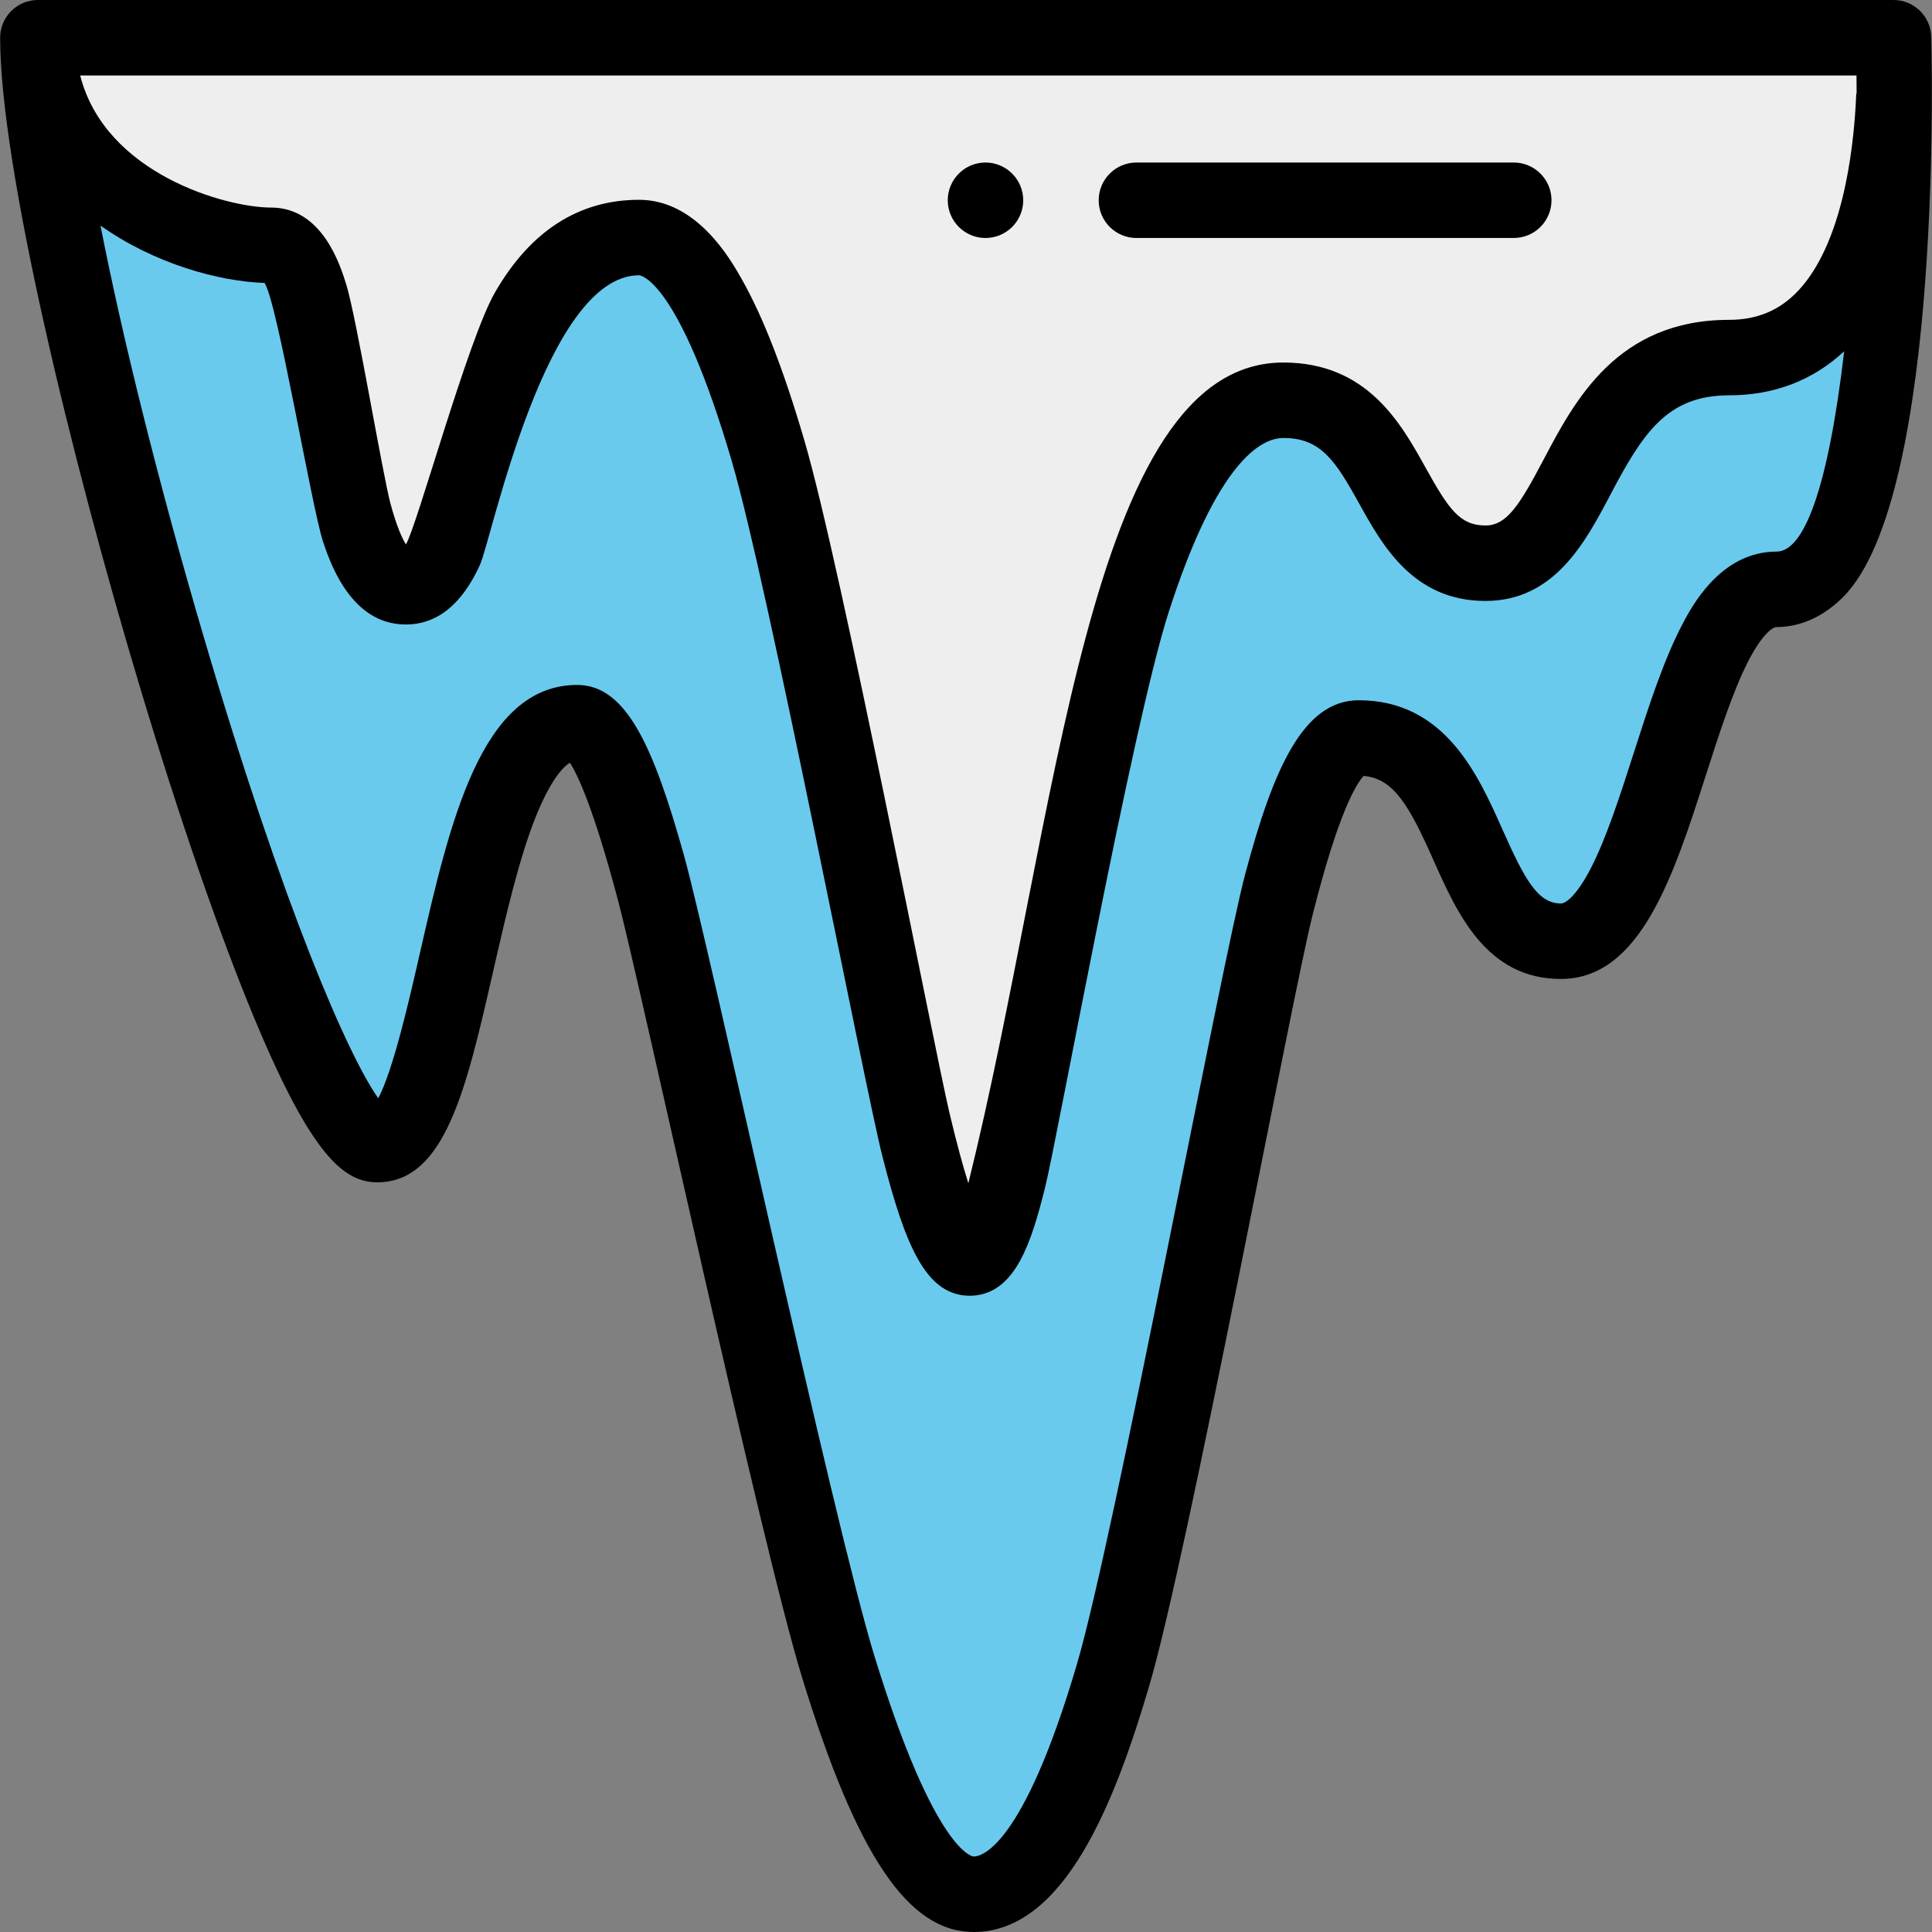 <?xml version="1.0" encoding="iso-8859-1"?>
<!-- Generator: Adobe Illustrator 19.0.0, SVG Export Plug-In . SVG Version: 6.00 Build 0)  -->
<svg version="1.1" id="Capa_1" xmlns="http://www.w3.org/2000/svg" xmlns:xlink="http://www.w3.org/1999/xlink" x="0px" y="0px"
	 viewBox="0 0 512 512" style="enable-background:new 0 0 512 512;" xml:space="preserve">
<rect x="0" y="0" width="512" height="512" fill="#808080" stroke="none"/>
<path style="fill:#69CAEE;" d="M501.999,20.567c-0.301,22.723-5.235,74.196-43.772,74.196c-42.583,0-37.088,54.495-64.561,54.495
	s-21.978-43.185-53.572-43.185c-54.945,0-63.526,225.626-82.804,227.304c-21.977,1.914-42.582-270.425-87.913-270.425
	c-46.703,0-39.835,92.54-61.813,92.54c-21.978,0-16.483-90.483-35.714-90.483S10.036,50.182,10.036,10
	c0,61.136,67.979,293.322,89.957,293.322s20.99-111.805,52.975-111.805c27.567,0,58.717,310.482,105.068,310.482
	c53.6,0,68-306.425,102.044-306.425c31.594,0,26.1,53.857,53.572,53.857c27.473,0,30.176-93.253,57.162-93.253
	C500.883,156.179,502.334,54.123,501.999,20.567z"/>
<path style="fill:#EEEEEE;" d="M10.035,10h491.764c0,0,5.879,84.763-43.572,84.763c-42.583,0-37.088,54.495-64.561,54.495
	s-21.978-43.185-53.572-43.185c-54.945,0-63.526,225.626-82.804,227.304c-21.977,1.914-42.582-270.425-87.913-270.425
	c-46.703,0-39.835,92.54-61.813,92.54c-21.978,0-16.483-90.483-35.714-90.483C52.618,65.009,10.035,50.183,10.035,10z"/>
<path d="M511.793,9.658C511.609,4.272,507.189,0,501.799,0H10.035c-5.523,0-10,4.477-10,10c0,33.726,18.664,110.921,37.16,172.465
	c10.348,34.432,21.086,65.495,30.237,87.467c15.048,36.132,23.615,43.39,32.56,43.39c17.936,0,23.563-24.65,30.688-55.857
	c3.399-14.888,6.914-30.282,11.563-41.668c2.925-7.163,6.08-12.013,8.794-13.66c2.09,3.223,6.29,12.128,12.769,36.544
	c5.832,21.974,37.74,170.073,48.791,206.001C227.109,491.868,240.698,512,258.035,512c24.164,0,37.541-34.81,46.496-65.138
	c10.258-34.739,37.616-181.513,43.198-203.901c6.991-28.037,11.874-35.447,13.643-37.333c8.009,0.682,12.09,7.881,18.529,22.351
	c6.236,14.013,13.997,31.453,33.749,31.453c21.091,0,29.883-27.392,38.385-53.882c3.535-11.012,7.189-22.398,11.276-30.342
	c3.667-7.127,6.44-9.029,7.501-9.029c4.534,0,11.157-1.485,17.601-7.928C515.35,131.314,511.834,10.862,511.793,9.658z M491.99,20
	c0.016,1.465,0.027,3.081,0.034,4.815c-0.032,0.004-0.064,0.013-0.097,0.017c-0.664,16.63-4.104,40.125-15.306,52.13
	c-4.898,5.249-10.915,7.801-18.396,7.801c-29.65,0-40.925,21.402-49.157,37.029c-6.397,12.144-9.787,17.466-15.403,17.466
	c-6.734,0-9.7-4.2-15.869-15.314c-6.527-11.762-15.468-27.871-37.703-27.871c-52.059,0-59.559,120.926-83.474,217.506
	c-1.376-4.364-3.038-10.358-4.989-18.583c-4.061-17.113-28.605-144.61-38.449-178.211c-5.502-18.783-10.947-32.805-16.646-42.869
	c-2.938-5.186-11.873-20.965-27.158-20.965c-15.992,0-28.857,8.279-38.237,24.608c-7.218,12.565-20.67,62.022-23.575,66.72
	c-0.973-1.602-2.448-4.753-4.07-10.762c-2.104-7.792-9.051-49.516-11.75-58.185c-1.566-5.027-6.331-20.325-19.895-20.325
	c-11.877,0-43.955-8.866-50.6-35.009h470.74V20z M470.814,146.179c-15.058,0-22.756,14.962-25.285,19.879
	c-4.842,9.411-8.753,21.596-12.535,33.379c-3.573,11.135-7.27,22.649-11.439,30.715c-3.539,6.849-6.47,9.279-7.903,9.279
	c-6.094,0-9.552-6.272-15.477-19.584c-6.436-14.464-15.252-34.273-38.096-34.273c-14.767,0-22.694,18.366-30.054,45.943
	c-6.357,23.823-34.709,175.928-44.676,209.68C271.073,489.551,260.092,492,258.035,492c-0.1,0-10.148-0.608-26.323-53.197
	c-10.796-35.104-43.939-188.928-50.483-212.247c-8.004-28.524-15.195-45.038-28.262-45.038c-25.463,0-33.76,36.346-41.785,71.496
	c-2.714,11.888-6.985,30.598-10.941,38.036c-7.789-11.013-24.734-49.146-46.318-122.501C42.104,128.382,32.546,89.974,26.631,59.785
	c14.134,9.994,31.093,14.78,43.475,15.195c3.39,4.985,12.372,58.938,15.514,68.606c4.724,14.536,12.106,21.906,21.943,21.906
	c8.255,0,14.858-5.312,19.628-15.789c3.113-6.839,17.344-76.751,42.186-76.751c0.102,0,10.289,0.565,24.611,49.457
	c9.577,32.69,35.158,165.565,39.84,183.955c6.111,24.01,11.625,37.023,23.228,37.023h0.008c0.362,0,0.731-0.016,1.093-0.047
	c10.999-0.958,15.169-14.09,18.801-28.632c3.275-13.119,23.069-122.395,32.755-152.478c12.932-40.16,24.585-46.157,30.381-46.157
	c9.996,0,13.807,6.026,20.216,17.576c5.998,10.808,14.213,25.609,33.356,25.609c18.272,0,26.493-15.605,33.099-28.144
	c8.637-16.396,15.065-26.351,31.462-26.351c11.919,0,22.156-3.929,30.497-11.662C484.449,129.629,478.035,146.179,470.814,146.179z"
	/>
<path d="M301.165,63.07h100c5.51,0,10-4.48,10-10c0-5.51-4.49-10-10-10h-100c-5.52,0-10,4.49-10,10
	C291.165,58.59,295.645,63.07,301.165,63.07z"/>
<path d="M261.165,63.07c5.51,0,10-4.48,10-10c0-5.51-4.49-10-10-10c-5.52,0-10,4.49-10,10
	C251.165,58.59,255.645,63.07,261.165,63.07z"/>
<g>
</g>
<g>
</g>
<g>
</g>
<g>
</g>
<g>
</g>
<g>
</g>
<g>
</g>
<g>
</g>
<g>
</g>
<g>
</g>
<g>
</g>
<g>
</g>
<g>
</g>
<g>
</g>
<g>
</g>
</svg>
